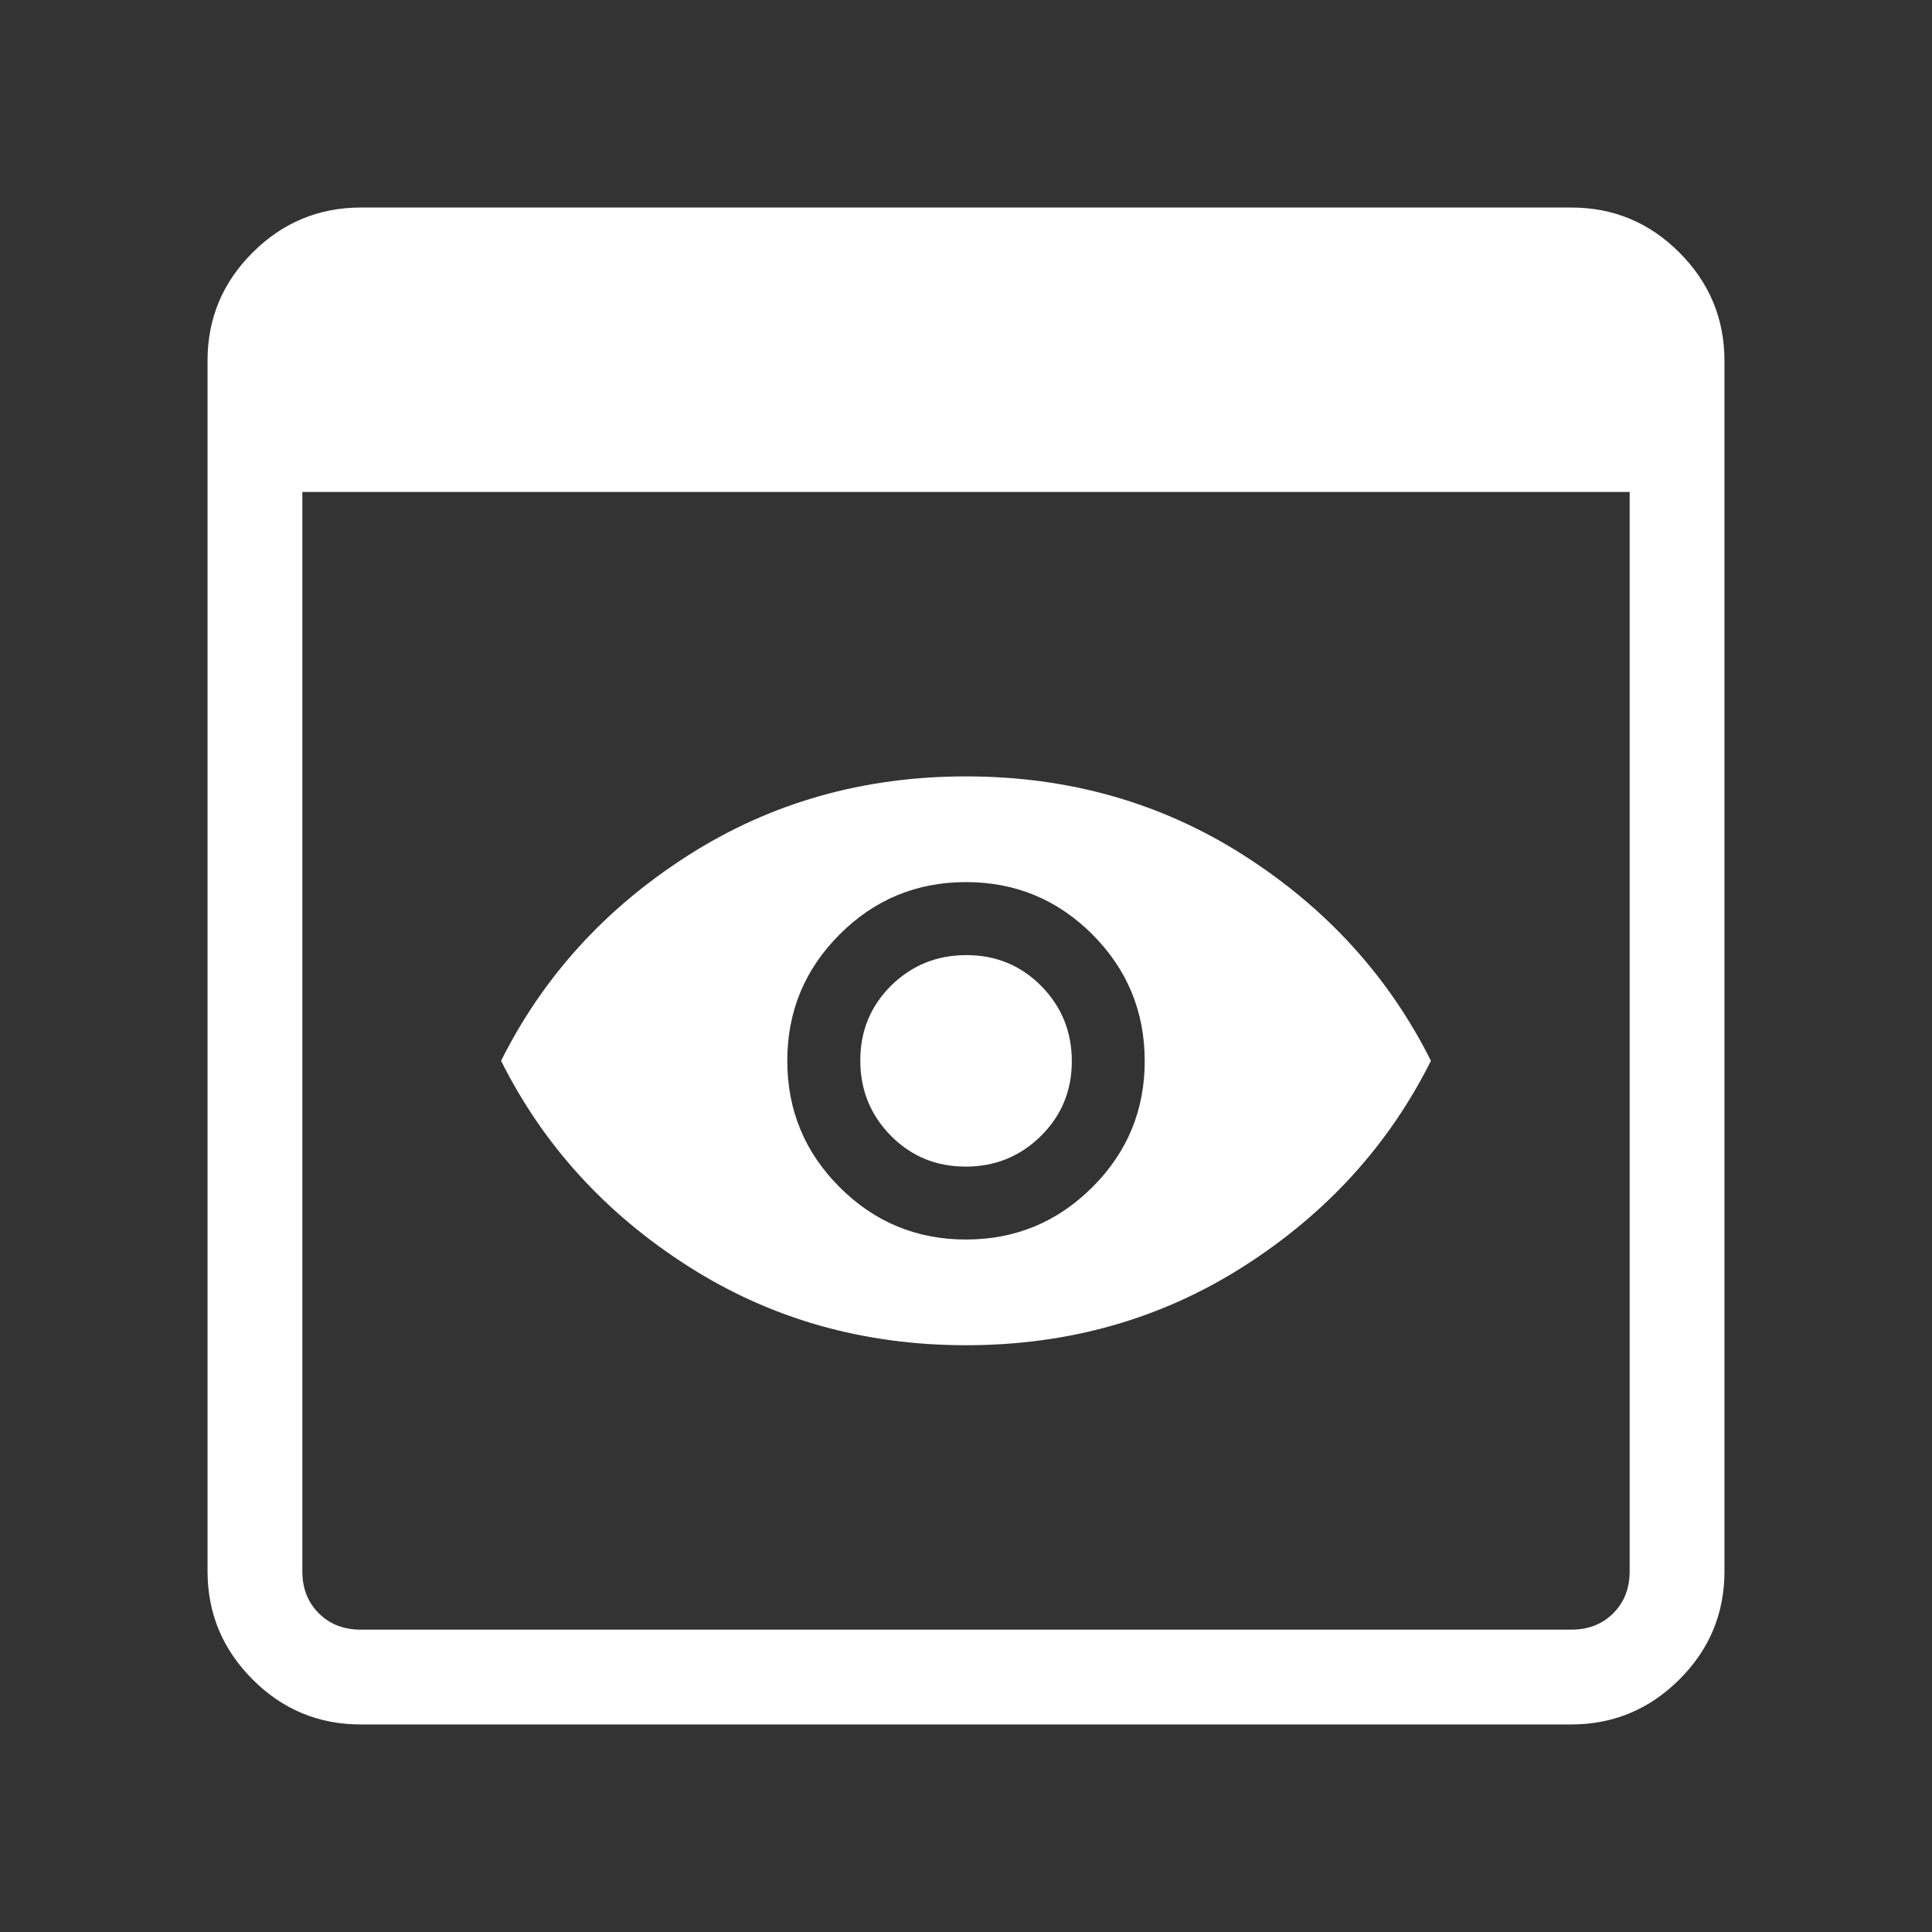 <svg width="512" height="512" viewBox="0 0 512 512" fill="none" xmlns="http://www.w3.org/2000/svg">
<rect x="0" y="0" width="512" height="512" fill="#333333" stroke="none"/>
<path d="M95.602 457C84.43 457 74.874 453.022 66.934 445.066C58.995 437.109 55.017 427.57 55 416.448V95.577C55 84.421 58.978 74.874 66.934 66.934C74.891 58.995 84.438 55.017 95.577 55H416.423C427.579 55 437.126 58.978 445.066 66.934C453.005 74.891 456.983 84.438 457 95.577V416.423C457 427.579 453.022 437.126 445.066 445.066C437.109 453.005 427.562 456.983 416.423 457H95.602ZM95.602 431.875H416.423C420.929 431.875 424.631 430.426 427.528 427.528C430.426 424.631 431.875 420.929 431.875 416.423V130.375H80.125V416.423C80.125 420.929 81.574 424.631 84.472 427.528C87.369 430.426 91.079 431.875 95.602 431.875ZM256 356.5C228.748 356.5 204.192 349.515 182.334 335.546C160.475 321.593 143.959 303.453 132.787 281.125C143.959 258.797 160.475 240.657 182.334 226.704C204.192 212.735 228.748 205.75 256 205.75C283.252 205.75 307.808 212.735 329.667 226.704C351.525 240.674 368.041 258.814 379.213 281.125C368.041 303.453 351.525 321.593 329.667 335.546C307.808 349.515 283.252 356.5 256 356.5ZM255.9 309.165C248.077 309.165 241.461 306.426 236.051 300.949C230.674 295.471 227.986 288.83 227.986 281.024C227.986 273.202 230.716 266.586 236.176 261.176C241.654 255.799 248.295 253.111 256.1 253.111C263.923 253.111 270.539 255.841 275.949 261.301C281.343 266.779 284.04 273.42 284.04 281.225C284.04 289.048 281.301 295.664 275.824 301.074C270.346 306.468 263.705 309.165 255.9 309.165ZM256 328.486C269.065 328.486 280.229 323.863 289.492 314.617C298.754 305.371 303.377 294.207 303.361 281.125C303.344 268.043 298.721 256.879 289.492 247.633C280.246 238.387 269.082 233.764 256 233.764C242.918 233.764 231.754 238.387 222.508 247.633C213.262 256.879 208.639 268.043 208.639 281.125C208.639 294.207 213.262 305.371 222.508 314.617C231.754 323.863 242.918 328.486 256 328.486Z" fill="white"/>
</svg>
